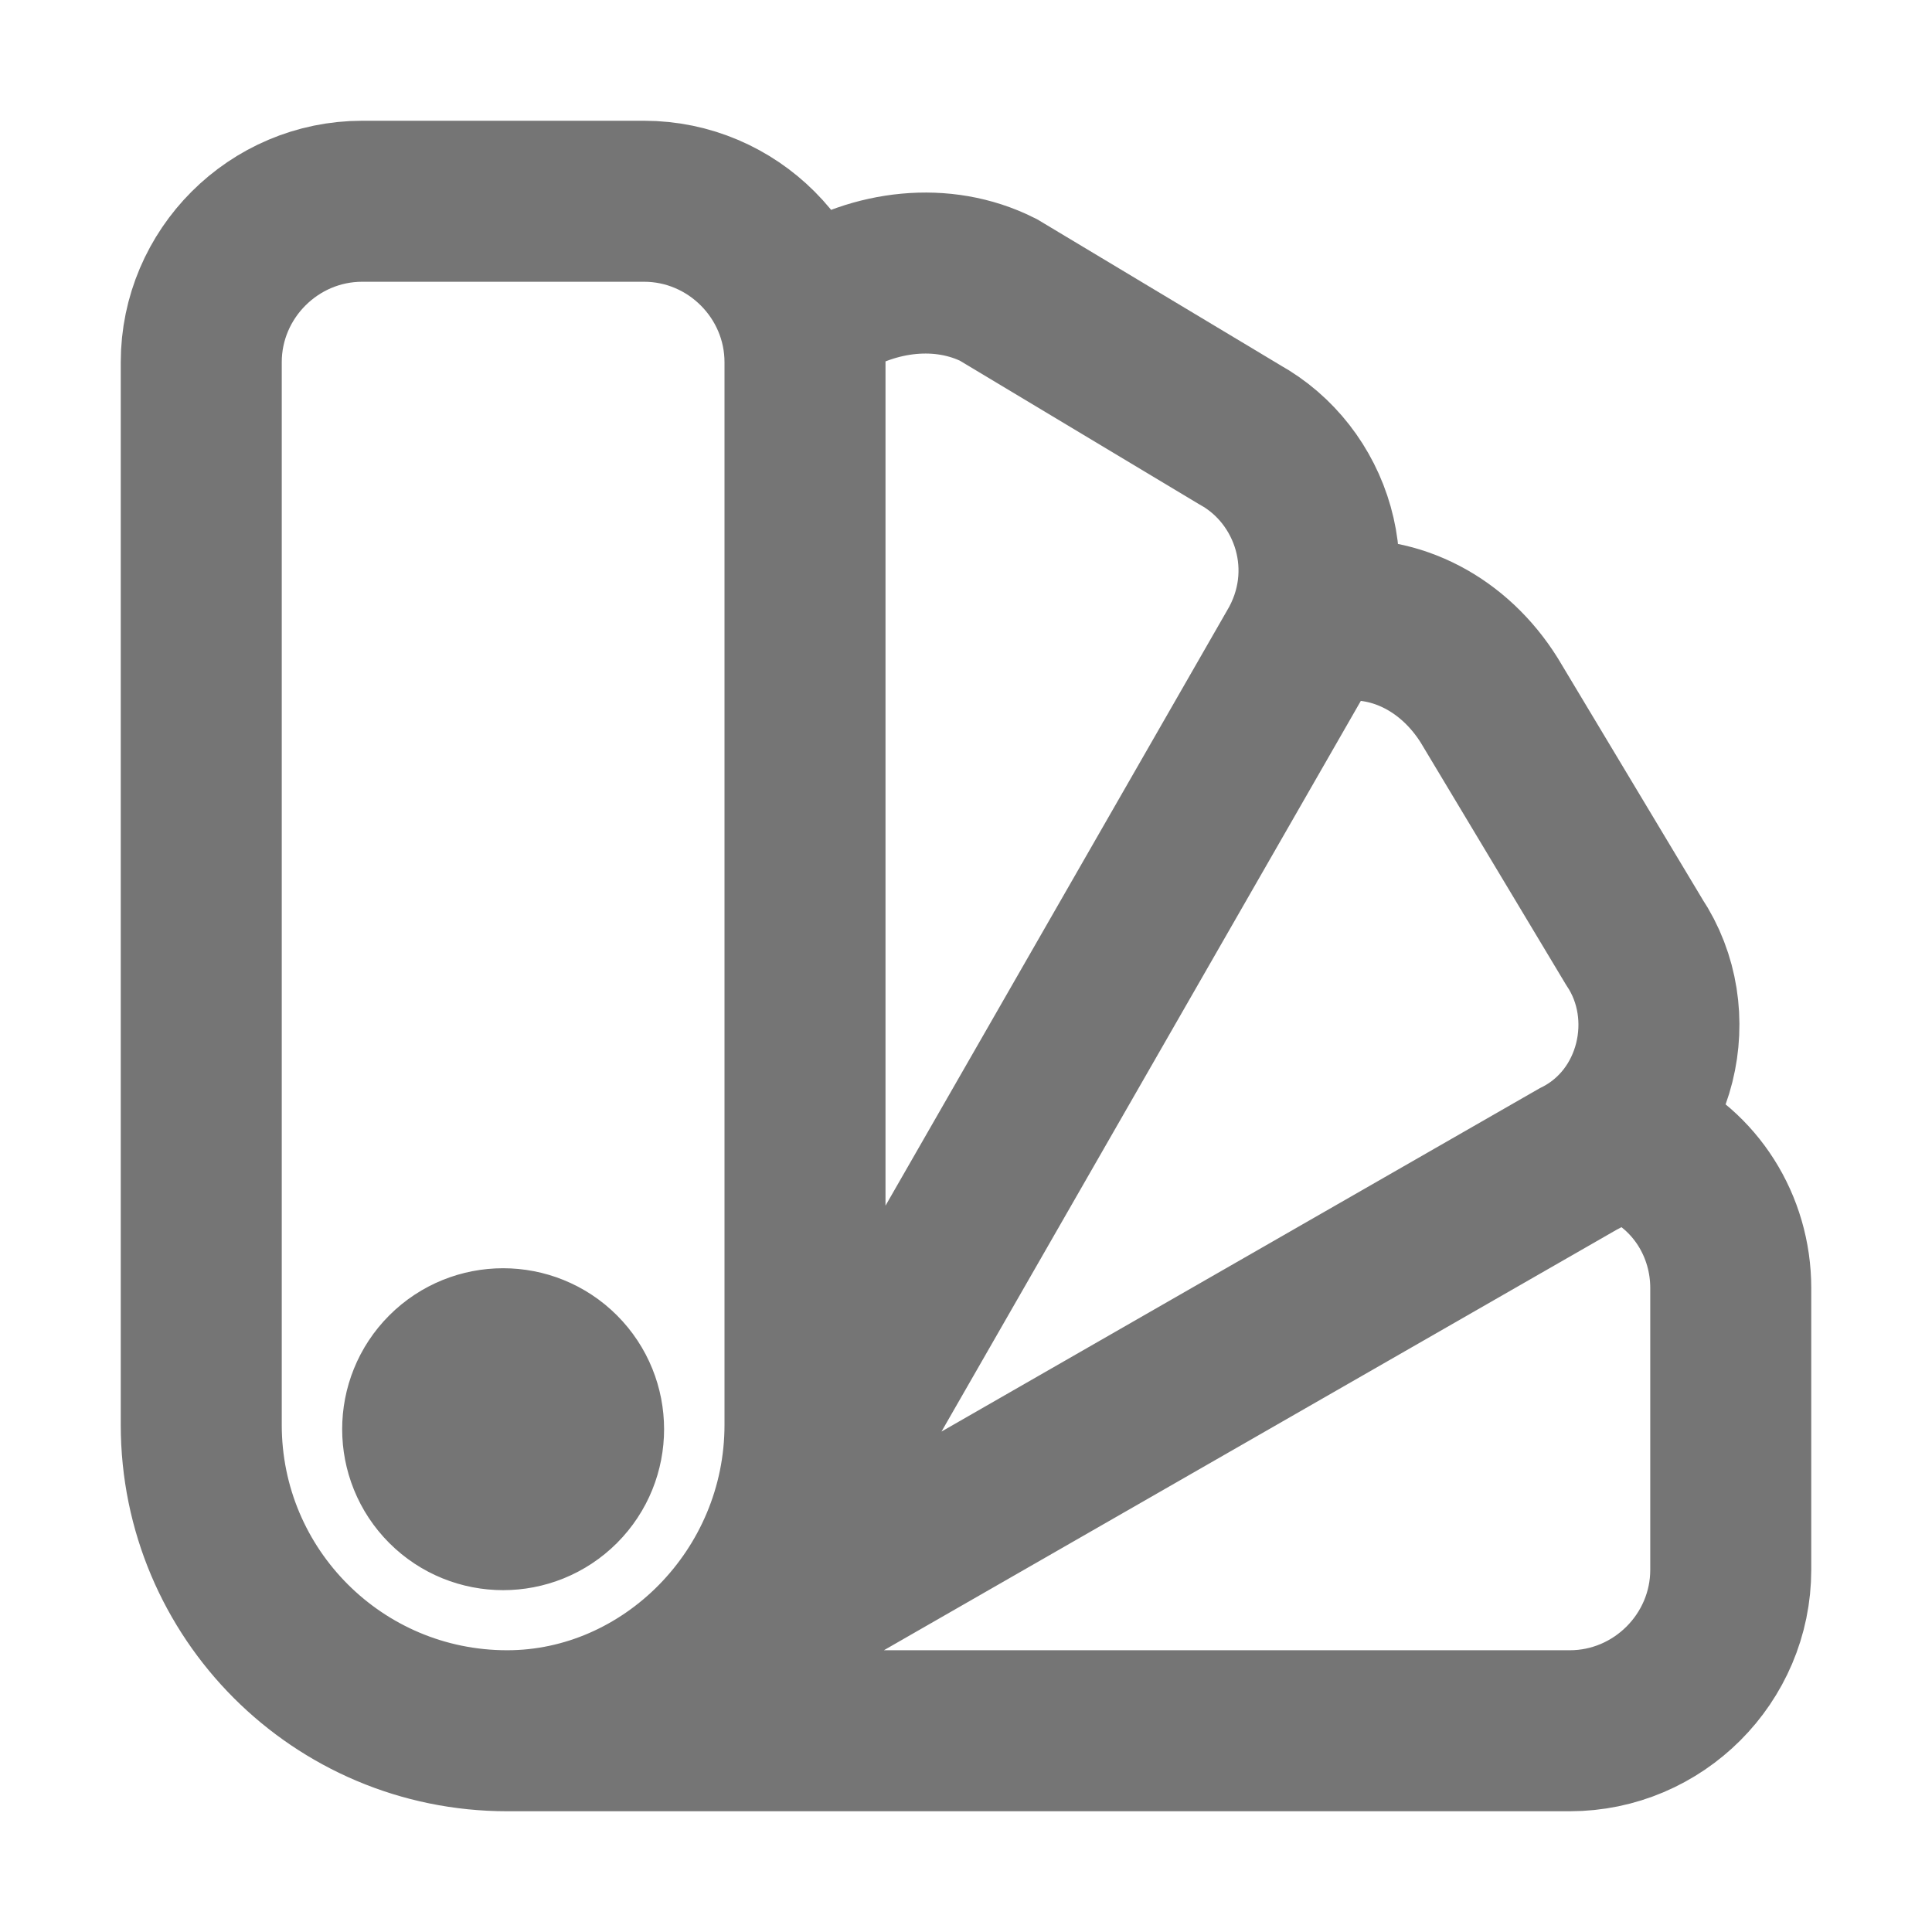 <svg xmlns="http://www.w3.org/2000/svg" fill-rule="evenodd" stroke-miterlimit="10" clip-rule="evenodd" viewBox="0 0 24 24">
  <path fill="none" stroke="#757575" stroke-width="2" 
  d="M20.371 14.223c.69.31 1.129 1.007 1.129 1.777v3.5c0
  1.1-.9 2-2 2H6.3m3.488-1.469L19.6 14.4c1-.5 
  1.3-1.8.7-2.7l-1.8-3c-.428-.684-1.148-1.076-1.911-.987m-6.168 
  10.282L16.1 8.1c.6-1 .2-2.2-.7-2.7l-3-1.8c-.692-.346-1.534-.243-2.202.18M10
  17.7V4.5c0-1.1-.9-2-2-2H4.5c-1.1 0-2 .9-2 2v13.2c0
  2.1 1.7 3.8 3.8 3.8 2 0 3.7-1.7 3.7-3.8z
  M5.543 17.047c.39-.39 1.024-.39 1.414 0
  .39.39.39 1.024 0 1.414-.39.39-1.024.39-1.414 
  0-.39-.39-.39-1.024 0-1.414z"/>
</svg>